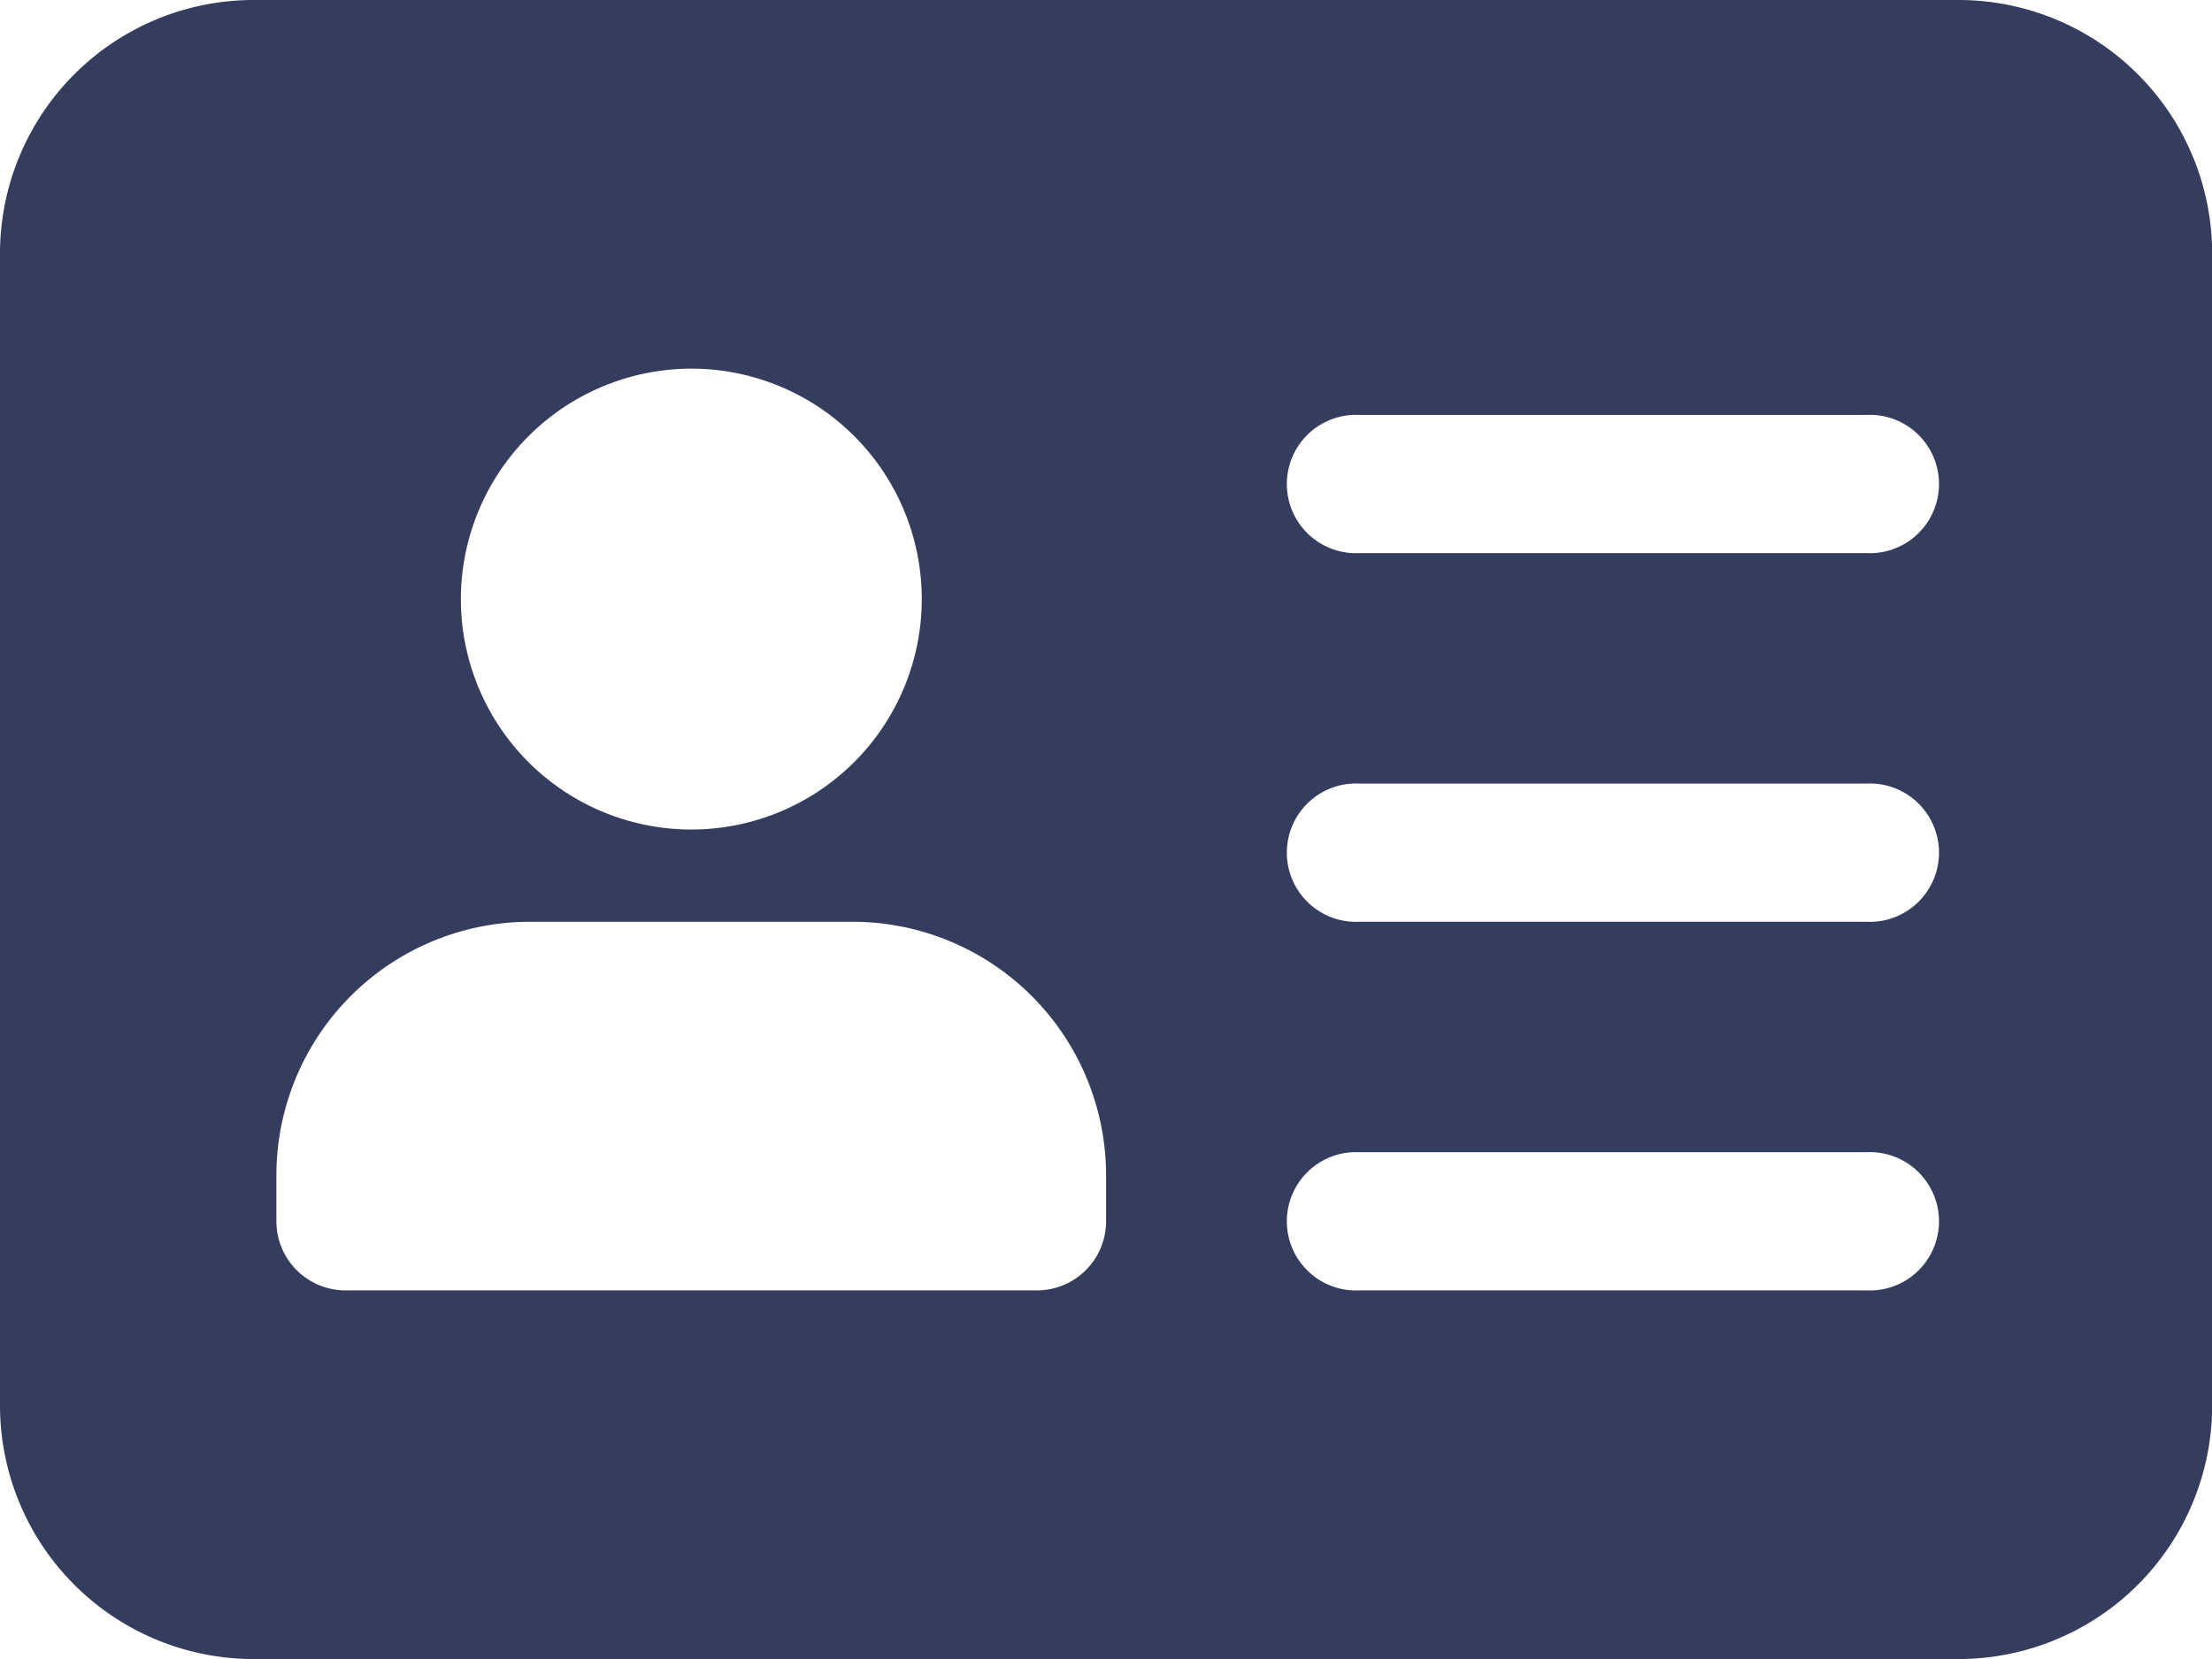 <svg xmlns="http://www.w3.org/2000/svg" width="13.333" height="10" viewBox="0 0 13.333 10">
    <path id="prefix__id-card" d="M11.806 0H1.528A1.529 1.529 0 0 0 0 1.528v6.944A1.529 1.529 0 0 0 1.528 10h10.278a1.529 1.529 0 0 0 1.528-1.528V1.528A1.529 1.529 0 0 0 11.806 0zM4.167 2.222a1.389 1.389 0 1 1-1.389 1.389 1.391 1.391 0 0 1 1.389-1.389zm2.5 5.139a.417.417 0 0 1-.417.417H2.083a.417.417 0 0 1-.417-.417v-.278a1.529 1.529 0 0 1 1.528-1.527h1.945a1.529 1.529 0 0 1 1.528 1.527zm4.583.417H8.194a.417.417 0 1 1 0-.833h3.056a.417.417 0 1 1 0 .833zm0-2.222H8.194a.417.417 0 1 1 0-.833h3.056a.417.417 0 1 1 0 .833zm0-2.222H8.194a.417.417 0 1 1 0-.833h3.056a.417.417 0 1 1 0 .833zm0 0" style="fill:#353D5F"/>
</svg>
